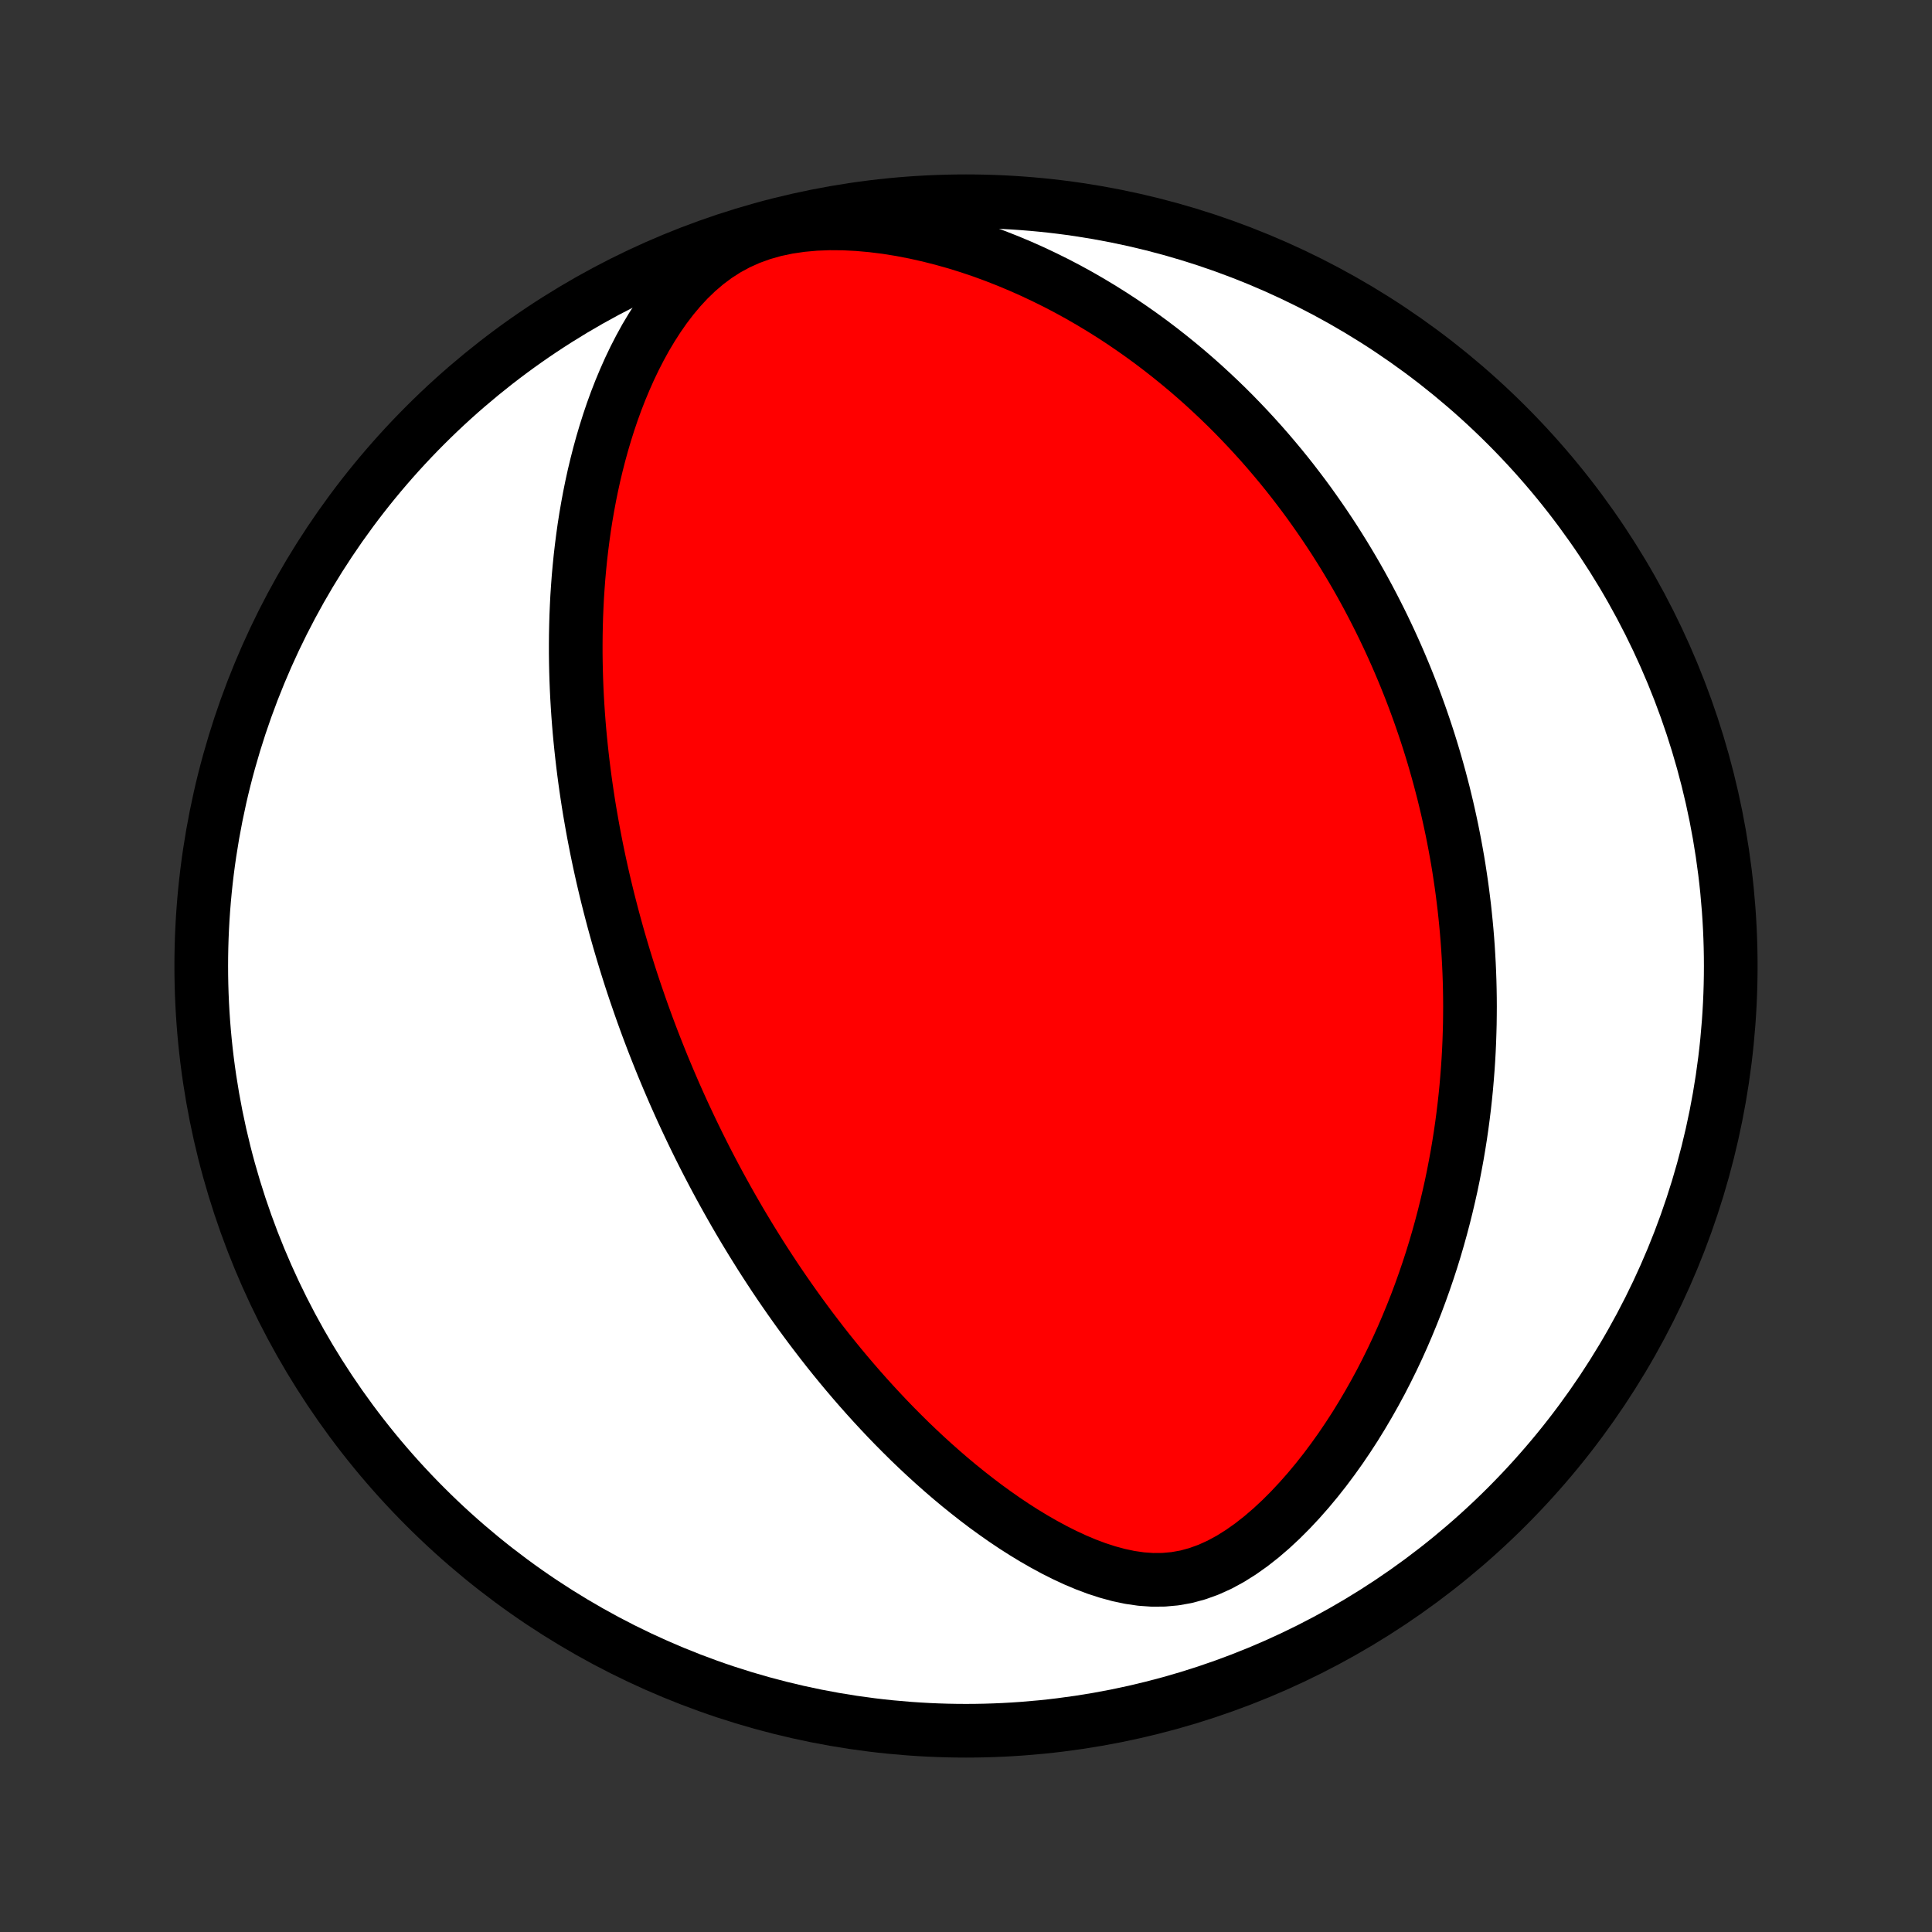 <?xml version="1.0" encoding="utf-8" standalone="no"?>
<!DOCTYPE svg PUBLIC "-//W3C//DTD SVG 1.1//EN"
  "http://www.w3.org/Graphics/SVG/1.1/DTD/svg11.dtd">
<!-- Created with matplotlib (http://matplotlib.org/) -->
<svg height="72pt" version="1.1" viewBox="0 0 72 72" width="72pt" xmlns="http://www.w3.org/2000/svg" xmlns:xlink="http://www.w3.org/1999/xlink">
 <rect x="0" y="0" width="72" height="72" fill="#333333" stroke="none"/>
 <defs>
  <style type="text/css">
*{stroke-linecap:butt;stroke-linejoin:round;}
  </style>
 </defs>
 <g id="figure_1">
  <g id="patch_1">
   <path d="
M0 72
L72 72
L72 0
L0 0
z
" style="fill:none;"/>
  </g>
  <g id="axes_1">
   <g id="PatchCollection_1">
    <defs>
     <path d="
M36 -7.5
C43.558 -7.5 50.808 -10.503 56.153 -15.848
C61.497 -21.192 64.5 -28.442 64.5 -36
C64.5 -43.558 61.497 -50.808 56.153 -56.153
C50.808 -61.497 43.558 -64.5 36 -64.5
C28.442 -64.5 21.192 -61.497 15.848 -56.153
C10.503 -50.808 7.5 -43.558 7.5 -36
C7.5 -28.442 10.503 -21.192 15.848 -15.848
C21.192 -10.503 28.442 -7.5 36 -7.5
z
" id="C0_0_a811fe30f3"/>
     <path d="
M23.863 -34.48
L23.95 -34.234
L24.039 -33.988
L24.129 -33.742
L24.221 -33.497
L24.314 -33.252
L24.409 -33.007
L24.506 -32.762
L24.604 -32.517
L24.703 -32.272
L24.805 -32.027
L24.908 -31.782
L25.013 -31.537
L25.119 -31.291
L25.228 -31.045
L25.338 -30.799
L25.45 -30.552
L25.565 -30.305
L25.681 -30.058
L25.799 -29.81
L25.92 -29.561
L26.042 -29.312
L26.167 -29.062
L26.294 -28.811
L26.424 -28.559
L26.556 -28.307
L26.69 -28.054
L26.827 -27.8
L26.967 -27.545
L27.109 -27.289
L27.254 -27.032
L27.402 -26.774
L27.552 -26.515
L27.706 -26.255
L27.863 -25.994
L28.023 -25.732
L28.187 -25.468
L28.353 -25.203
L28.523 -24.938
L28.697 -24.671
L28.874 -24.402
L29.055 -24.133
L29.24 -23.863
L29.429 -23.591
L29.622 -23.318
L29.819 -23.044
L30.02 -22.77
L30.225 -22.494
L30.436 -22.217
L30.65 -21.939
L30.869 -21.66
L31.093 -21.381
L31.322 -21.101
L31.556 -20.82
L31.796 -20.538
L32.04 -20.257
L32.29 -19.975
L32.545 -19.693
L32.806 -19.411
L33.072 -19.129
L33.344 -18.848
L33.622 -18.568
L33.905 -18.288
L34.195 -18.01
L34.491 -17.733
L34.793 -17.458
L35.101 -17.185
L35.415 -16.914
L35.736 -16.646
L36.063 -16.382
L36.396 -16.121
L36.735 -15.864
L37.081 -15.613
L37.433 -15.366
L37.791 -15.126
L38.156 -14.893
L38.526 -14.668
L38.903 -14.452
L39.285 -14.245
L39.673 -14.05
L40.066 -13.867
L40.465 -13.699
L40.869 -13.547
L41.277 -13.415
L41.689 -13.303
L42.105 -13.215
L42.524 -13.154
L42.945 -13.124
L43.367 -13.127
L43.789 -13.165
L44.209 -13.24
L44.627 -13.354
L45.041 -13.504
L45.45 -13.689
L45.852 -13.907
L46.247 -14.155
L46.634 -14.429
L47.011 -14.725
L47.38 -15.042
L47.739 -15.376
L48.087 -15.724
L48.425 -16.085
L48.753 -16.457
L49.071 -16.839
L49.378 -17.228
L49.674 -17.624
L49.96 -18.025
L50.235 -18.431
L50.501 -18.841
L50.755 -19.254
L51 -19.669
L51.235 -20.085
L51.461 -20.503
L51.676 -20.921
L51.883 -21.34
L52.08 -21.758
L52.268 -22.175
L52.447 -22.592
L52.618 -23.007
L52.781 -23.42
L52.935 -23.832
L53.081 -24.241
L53.22 -24.648
L53.352 -25.053
L53.476 -25.455
L53.593 -25.855
L53.703 -26.251
L53.807 -26.645
L53.904 -27.035
L53.995 -27.422
L54.081 -27.806
L54.16 -28.187
L54.233 -28.565
L54.302 -28.939
L54.365 -29.311
L54.423 -29.678
L54.476 -30.043
L54.524 -30.404
L54.568 -30.762
L54.607 -31.117
L54.642 -31.468
L54.672 -31.816
L54.699 -32.161
L54.722 -32.504
L54.741 -32.843
L54.756 -33.179
L54.767 -33.512
L54.776 -33.842
L54.78 -34.169
L54.782 -34.494
L54.78 -34.816
L54.775 -35.135
L54.767 -35.451
L54.756 -35.765
L54.742 -36.077
L54.725 -36.386
L54.706 -36.693
L54.684 -36.998
L54.659 -37.3
L54.631 -37.601
L54.601 -37.899
L54.569 -38.196
L54.533 -38.49
L54.496 -38.783
L54.456 -39.074
L54.413 -39.363
L54.369 -39.651
L54.322 -39.937
L54.272 -40.221
L54.22 -40.505
L54.166 -40.786
L54.11 -41.067
L54.051 -41.346
L53.99 -41.624
L53.927 -41.901
L53.861 -42.177
L53.794 -42.452
L53.723 -42.726
L53.651 -43
L53.576 -43.272
L53.499 -43.544
L53.42 -43.815
L53.338 -44.085
L53.254 -44.355
L53.167 -44.624
L53.078 -44.893
L52.986 -45.162
L52.892 -45.43
L52.795 -45.698
L52.696 -45.965
L52.594 -46.233
L52.489 -46.5
L52.382 -46.767
L52.271 -47.035
L52.158 -47.302
L52.042 -47.569
L51.923 -47.836
L51.801 -48.104
L51.676 -48.371
L51.548 -48.639
L51.416 -48.907
L51.281 -49.175
L51.143 -49.444
L51.001 -49.713
L50.856 -49.982
L50.707 -50.252
L50.554 -50.522
L50.397 -50.792
L50.236 -51.063
L50.071 -51.335
L49.902 -51.606
L49.729 -51.879
L49.551 -52.151
L49.368 -52.425
L49.181 -52.698
L48.989 -52.972
L48.793 -53.247
L48.591 -53.522
L48.383 -53.797
L48.171 -54.073
L47.953 -54.349
L47.729 -54.625
L47.499 -54.901
L47.264 -55.177
L47.022 -55.454
L46.773 -55.73
L46.519 -56.006
L46.257 -56.282
L45.989 -56.558
L45.714 -56.833
L45.431 -57.107
L45.141 -57.38
L44.844 -57.653
L44.539 -57.924
L44.226 -58.194
L43.904 -58.462
L43.575 -58.728
L43.237 -58.993
L42.891 -59.255
L42.536 -59.514
L42.172 -59.77
L41.8 -60.023
L41.418 -60.272
L41.027 -60.517
L40.627 -60.757
L40.218 -60.993
L39.799 -61.223
L39.371 -61.447
L38.933 -61.664
L38.487 -61.875
L38.031 -62.078
L37.566 -62.273
L37.093 -62.459
L36.611 -62.636
L36.12 -62.802
L35.622 -62.957
L35.116 -63.099
L34.604 -63.229
L34.085 -63.345
L33.562 -63.446
L33.034 -63.531
L32.503 -63.597
L31.971 -63.645
L31.44 -63.672
L30.91 -63.676
L30.386 -63.656
L29.869 -63.609
L29.363 -63.535
L28.87 -63.431
L28.394 -63.296
L27.937 -63.131
L27.5 -62.935
L27.086 -62.711
L26.695 -62.46
L26.326 -62.184
L25.979 -61.887
L25.652 -61.572
L25.345 -61.24
L25.056 -60.895
L24.784 -60.539
L24.529 -60.173
L24.289 -59.799
L24.062 -59.419
L23.85 -59.033
L23.65 -58.644
L23.462 -58.251
L23.286 -57.855
L23.12 -57.458
L22.965 -57.06
L22.82 -56.661
L22.685 -56.262
L22.559 -55.863
L22.441 -55.465
L22.332 -55.068
L22.231 -54.673
L22.137 -54.279
L22.051 -53.887
L21.972 -53.498
L21.9 -53.11
L21.834 -52.726
L21.774 -52.344
L21.721 -51.964
L21.673 -51.588
L21.63 -51.215
L21.593 -50.845
L21.56 -50.478
L21.533 -50.114
L21.509 -49.754
L21.491 -49.397
L21.476 -49.044
L21.466 -48.693
L21.459 -48.346
L21.456 -48.003
L21.456 -47.663
L21.46 -47.326
L21.467 -46.992
L21.477 -46.662
L21.49 -46.335
L21.506 -46.011
L21.525 -45.69
L21.546 -45.373
L21.57 -45.058
L21.596 -44.747
L21.625 -44.438
L21.656 -44.133
L21.689 -43.83
L21.724 -43.53
L21.761 -43.232
L21.8 -42.937
L21.841 -42.645
L21.884 -42.355
L21.928 -42.068
L21.974 -41.783
L22.023 -41.501
L22.072 -41.22
L22.123 -40.942
L22.176 -40.666
L22.23 -40.391
L22.286 -40.119
L22.343 -39.849
L22.402 -39.58
L22.462 -39.313
L22.524 -39.048
L22.587 -38.784
L22.651 -38.522
L22.717 -38.261
L22.784 -38.002
L22.852 -37.744
L22.922 -37.487
L22.993 -37.231
L23.065 -36.977
L23.139 -36.724
L23.214 -36.471
L23.29 -36.22
L23.368 -35.969
L23.447 -35.719
L23.527 -35.47
L23.609 -35.222
L23.692 -34.974
z
" id="C0_1_ccd6917ffd"/>
    </defs>
    <g clip-path="url(#p1bffca34e9)">
     <use style="fill:#ffffff;stroke:#000000;stroke-width:2.0;" x="0.0" xlink:href="#C0_0_a811fe30f3" y="72.0"/>
    </g>
    <g clip-path="url(#p1bffca34e9)">
     <use style="fill:#ff0000;stroke:#000000;stroke-width:2.0;" x="0.0" xlink:href="#C0_1_ccd6917ffd" y="72.0"/>
    </g>
   </g>
  </g>
 </g>
 <defs>
  <clipPath id="p1bffca34e9">
   <rect height="72.0" width="72.0" x="0.0" y="0.0"/>
  </clipPath>
 </defs>
</svg>

